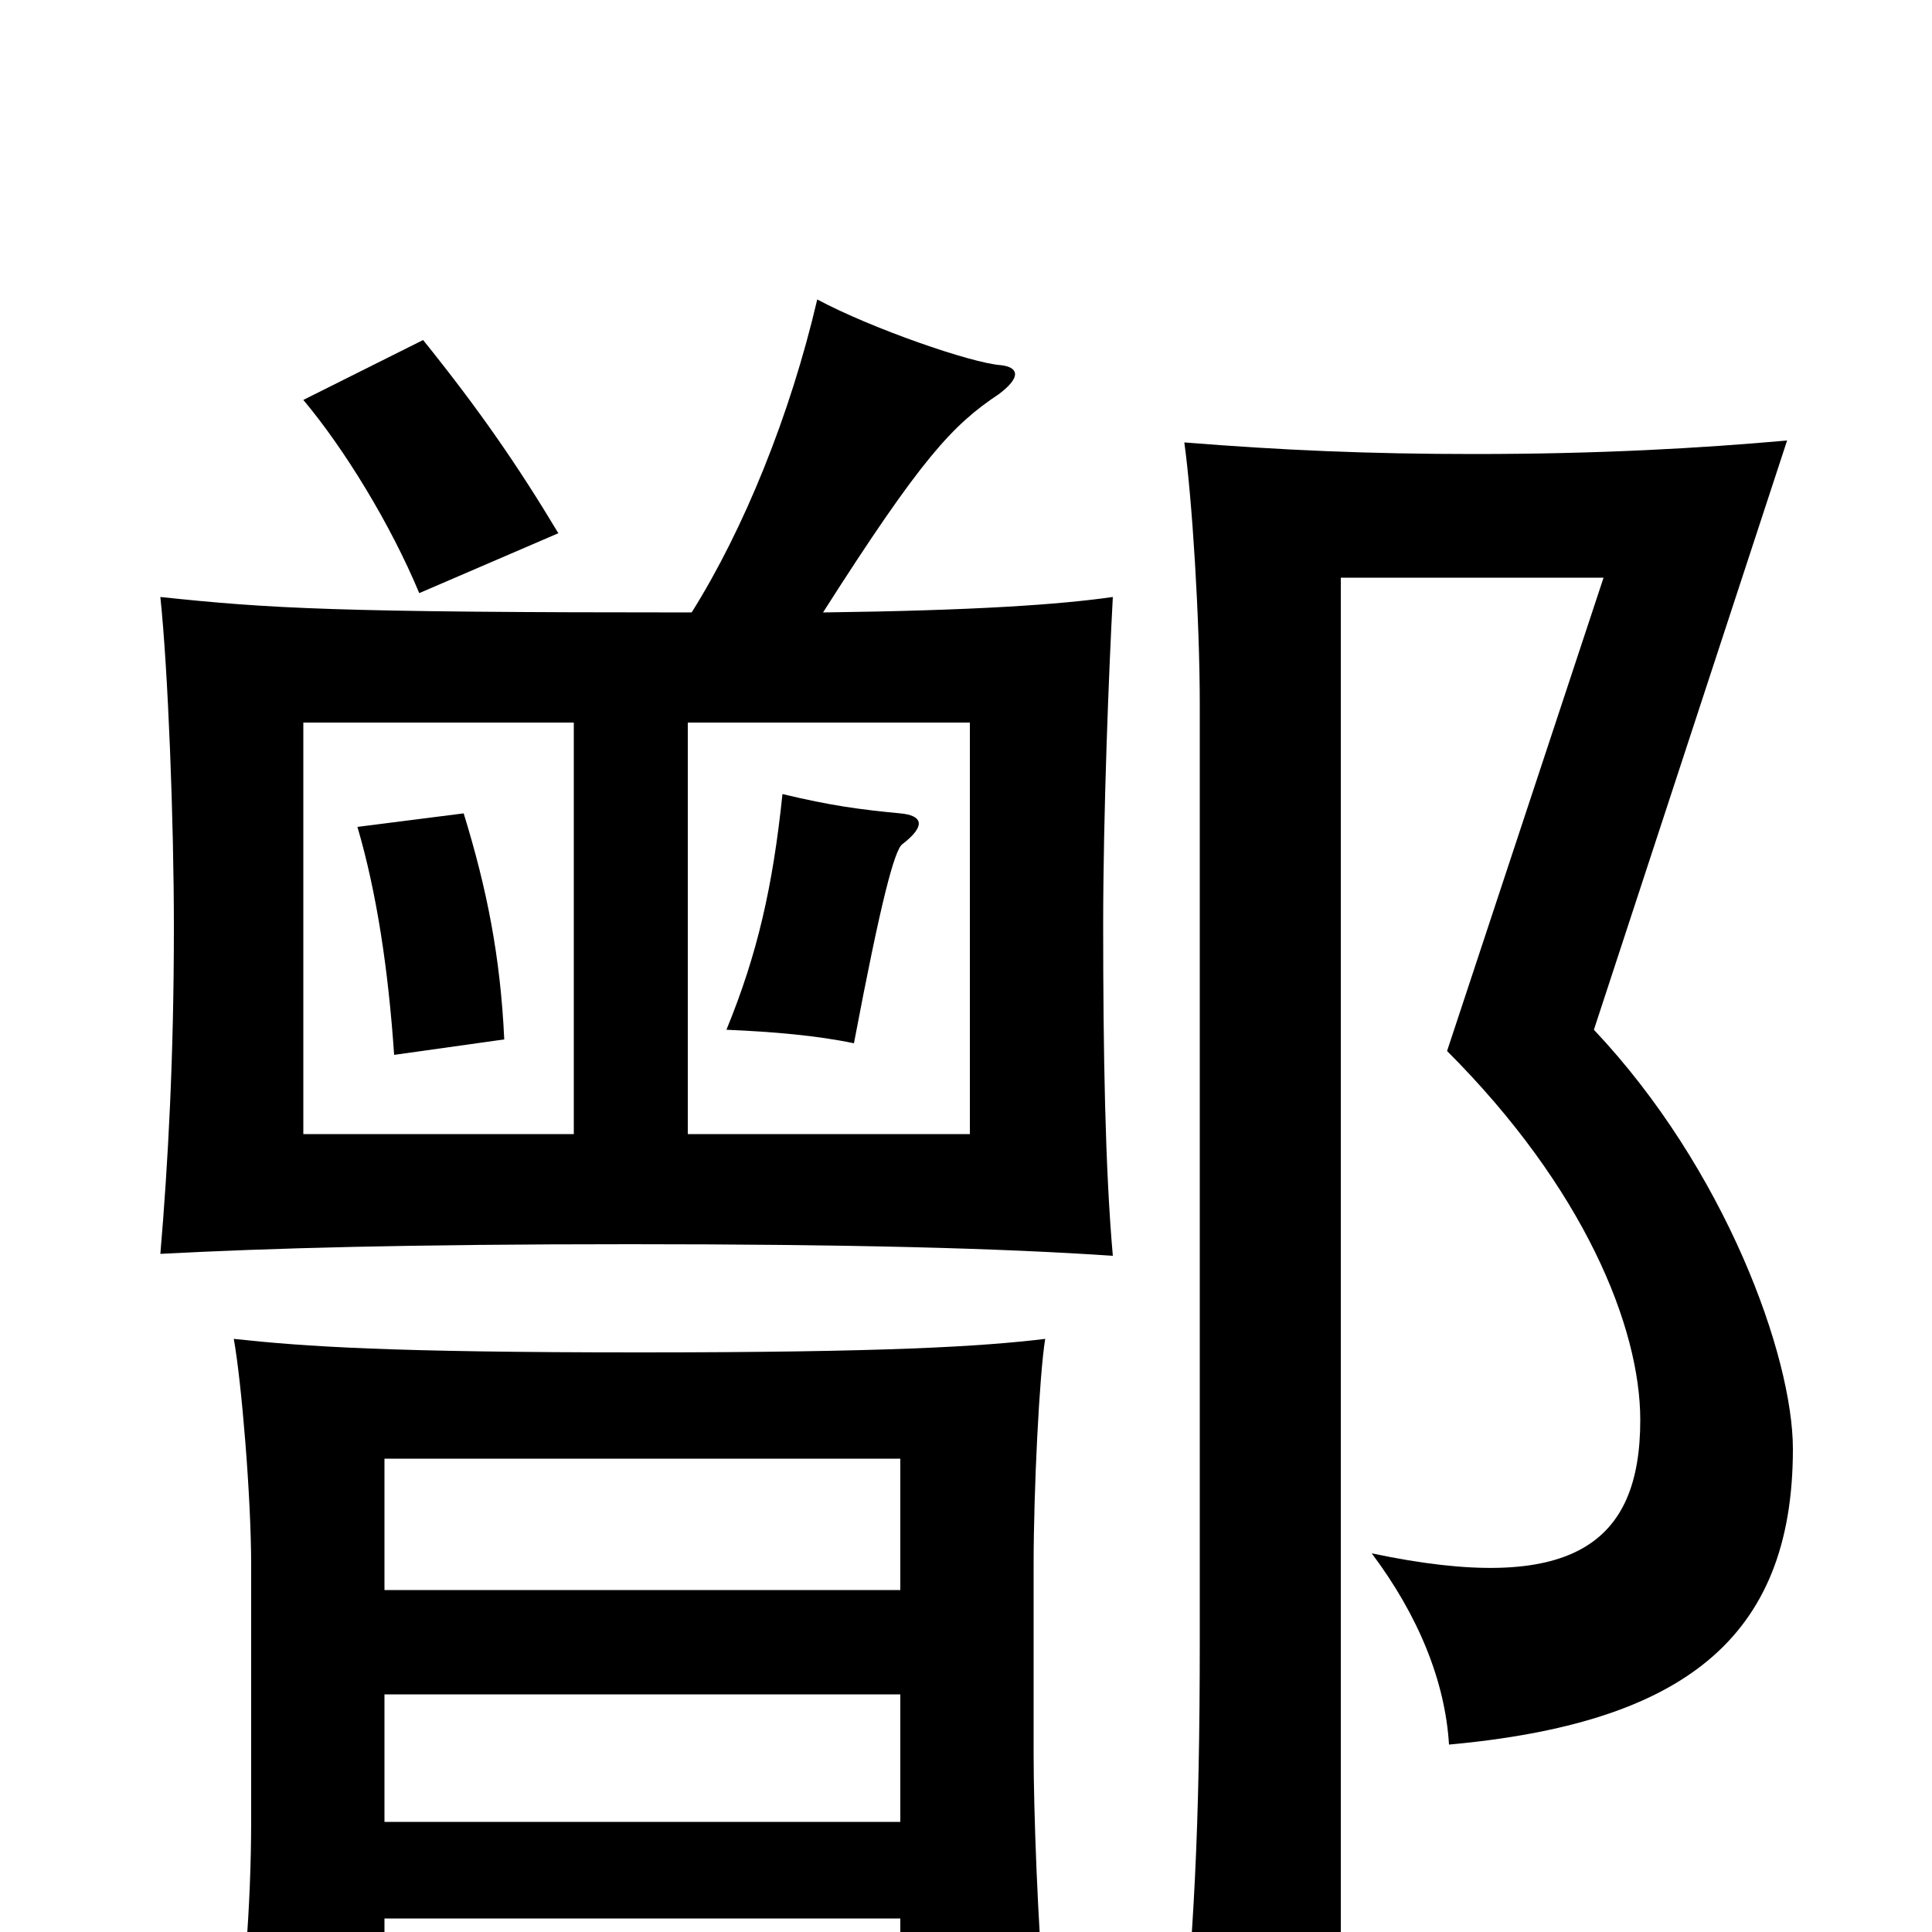 <svg xmlns="http://www.w3.org/2000/svg" viewBox="0 -1000 1000 1000">
	<path fill="#000000" d="M261 -462C259 -505 252 -540 240 -579L185 -572C195 -538 201 -498 204 -454ZM467 -563C480 -573 477 -578 466 -579C445 -581 430 -583 405 -589C400 -541 392 -506 376 -467C400 -466 423 -464 442 -460C456 -534 463 -560 467 -563ZM297 -413H157V-626H297ZM356 -626H502V-413H356ZM199 -7H466V41H541C537 -5 535 -64 535 -92V-190C535 -229 538 -289 541 -307C508 -303 458 -300 331 -300C202 -300 158 -303 121 -307C125 -285 130 -225 130 -190V-58C130 -12 126 33 121 65H199ZM466 -123V-57H199V-123ZM199 -177V-245H466V-177ZM925 -772C880 -768 828 -765 763 -765C708 -765 663 -767 613 -771C617 -742 621 -680 621 -635V-151C621 -54 618 3 610 80H694V-701H830L749 -456C820 -385 849 -313 849 -265C849 -201 814 -174 710 -196C734 -164 748 -130 750 -97C870 -108 928 -151 928 -250C928 -298 893 -395 825 -467ZM358 -683C173 -683 140 -685 83 -691C87 -653 90 -575 90 -520C90 -453 87 -398 83 -351C140 -354 212 -356 326 -356C439 -356 517 -354 576 -350C572 -395 571 -456 571 -521C571 -579 574 -654 576 -691C548 -687 504 -684 426 -683C477 -763 493 -780 517 -796C529 -805 527 -810 518 -811C503 -812 451 -830 423 -845C409 -785 385 -726 358 -683ZM289 -724C268 -759 248 -788 219 -824L157 -793C178 -768 202 -729 217 -693Z"/>
</svg>